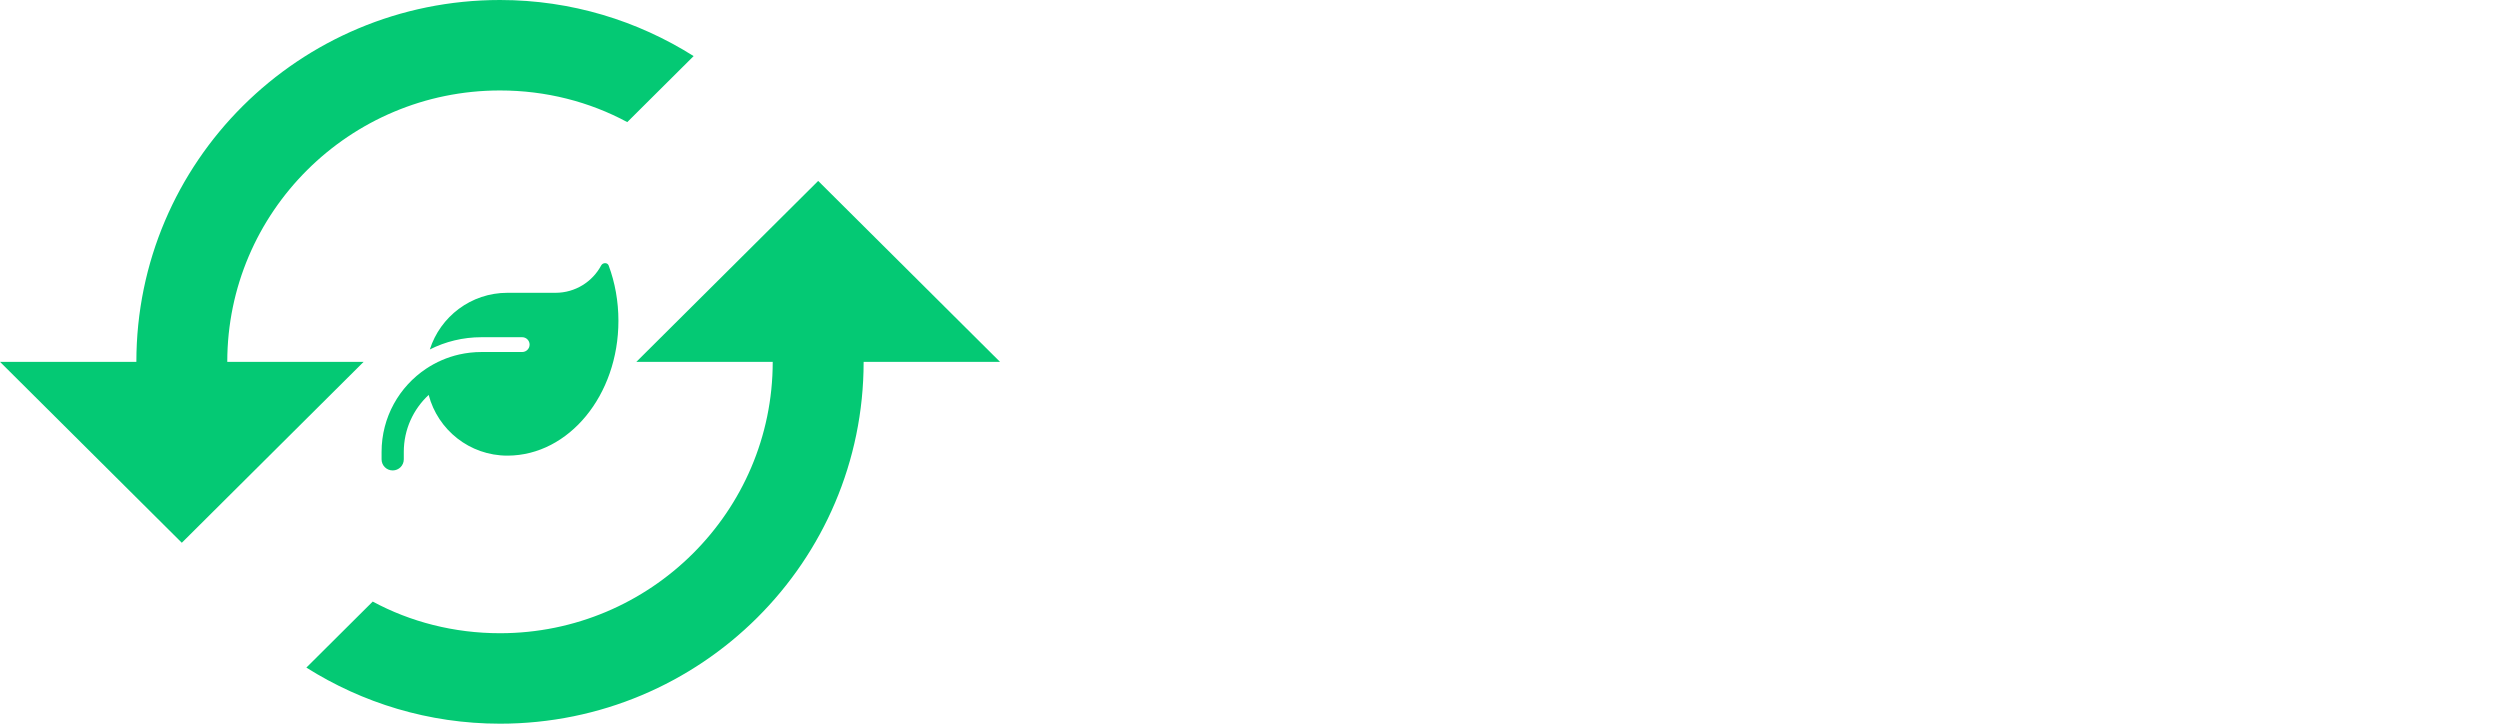 <svg width="190" height="55" viewBox="0 0 190 55" fill="none" xmlns="http://www.w3.org/2000/svg">
<path d="M38.562 22.253C35.799 22.253 33.461 24.063 32.667 26.559C33.848 25.962 35.181 25.628 36.594 25.628H39.688C39.997 25.628 40.25 25.881 40.25 26.19C40.25 26.5 39.997 26.753 39.688 26.753H36.594C36.01 26.753 35.444 26.819 34.896 26.942C33.985 27.15 33.141 27.519 32.386 28.022C30.346 29.382 29 31.706 29 34.346V34.909C29 35.377 29.376 35.753 29.844 35.753C30.311 35.753 30.688 35.377 30.688 34.909V34.346C30.688 32.634 31.415 31.094 32.579 30.015C33.275 32.669 35.69 34.628 38.562 34.628H38.598C43.242 34.603 47 30.026 47 24.383C47 22.886 46.736 21.462 46.258 20.178C46.167 19.936 45.812 19.946 45.689 20.175C45.028 21.412 43.72 22.253 42.219 22.253H38.562Z" fill="#04C974"/>
<path d="M62.182 13.75L48.364 27.5H58.727C58.727 38.878 49.434 48.125 38 48.125C34.511 48.125 31.195 47.266 28.327 45.719L23.284 50.737C27.533 53.419 32.576 55 38 55C53.269 55 65.636 42.694 65.636 27.5H76L62.182 13.75ZM17.273 27.5C17.273 16.122 26.566 6.875 38 6.875C41.489 6.875 44.806 7.734 47.673 9.281L52.716 4.263C48.467 1.581 43.424 0 38 0C22.731 0 10.364 12.306 10.364 27.5H0L13.818 41.25L27.636 27.5H17.273Z" fill="#04C974"/>
</svg>
